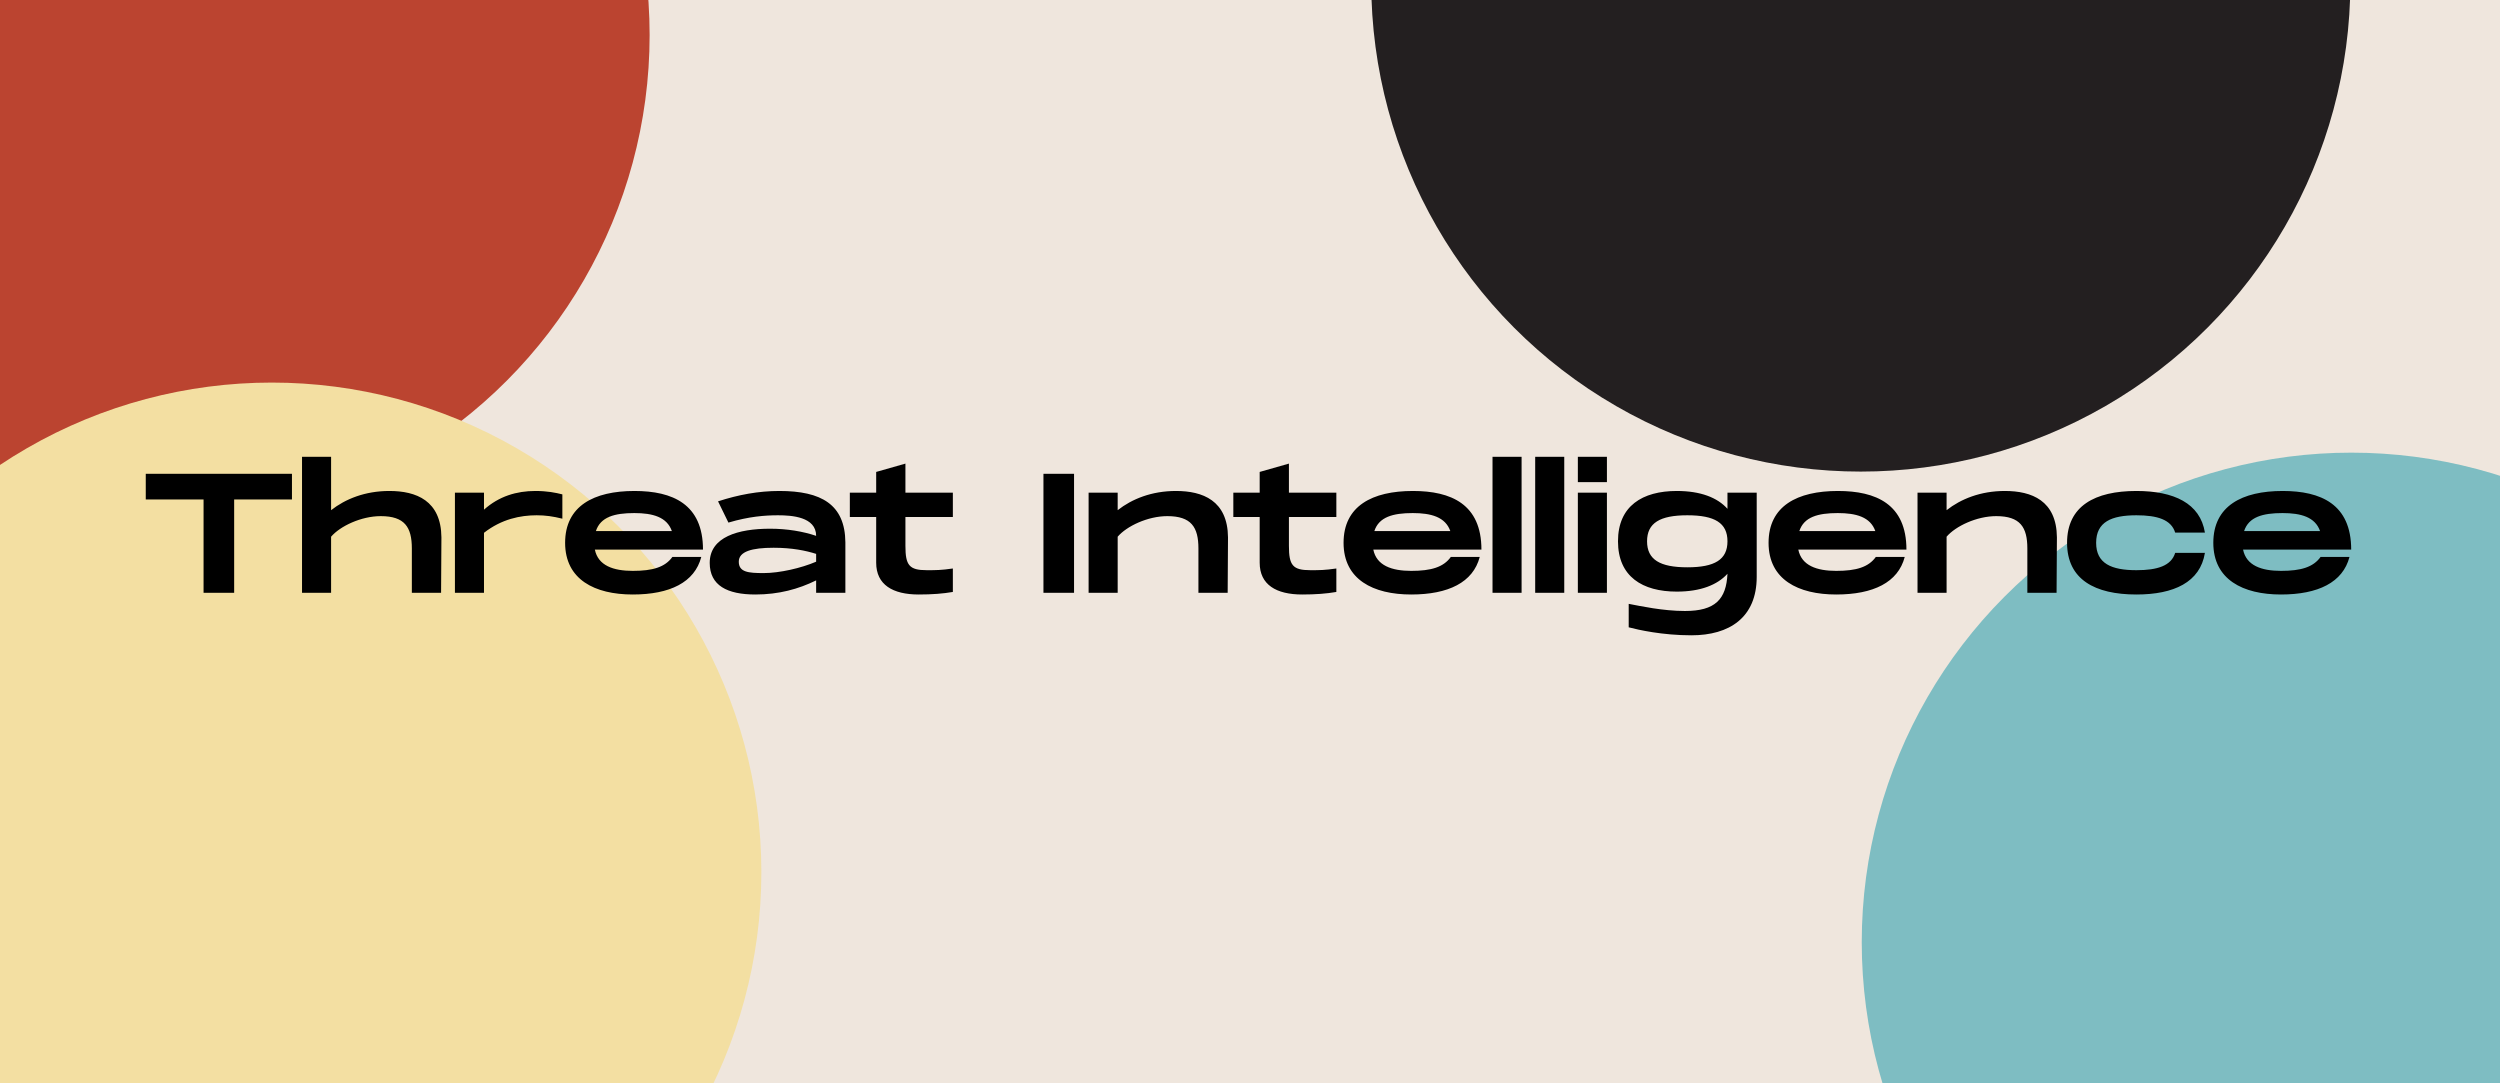 <svg width="1320" height="572" viewBox="0 0 1320 572" fill="none" xmlns="http://www.w3.org/2000/svg">
<g clip-path="url(#clip0_13_169)">
<rect width="1320" height="572" fill="#EFE6DD"/>
<g filter="url(#filter0_f_13_169)">
<circle cx="84.5" cy="18.5" r="258.5" fill="#BB4430"/>
</g>
<g filter="url(#filter1_f_13_169)">
<circle cx="982.5" cy="-9.5" r="258.5" fill="#231F20"/>
</g>
<g filter="url(#filter2_f_13_169)">
<circle cx="143.5" cy="460.5" r="258.5" fill="#F3DFA2"/>
</g>
<g filter="url(#filter3_f_13_169)">
<circle cx="1241.5" cy="497.5" r="258.5" fill="#7EBDC2"/>
</g>
<path d="M154.156 250.168V263.722H123.637V313H107.48V263.722H76.962V250.168H154.156ZM205.604 259.234C219.697 259.234 232.891 264.26 233.071 283.738L232.891 313H217.453V289.573C217.453 278.353 213.683 272.518 201.027 272.518C190.704 272.518 179.574 277.814 174.817 283.379V313H159.468V241.192H174.817V269.377C182.356 263.452 192.769 259.234 205.604 259.234ZM282.656 259.234C288.939 259.234 293.337 260.131 296.927 261.029V273.865C291.901 272.608 287.862 272.069 283.374 272.069C274.757 272.069 264.883 274.044 255.548 281.315V313H240.199V260.131H255.548V269.107C263.447 262.016 272.782 259.234 282.656 259.234ZM334.106 301.421C344.698 301.421 351.161 299.446 355.02 294.061H370.28C366.779 307.525 353.674 313.898 334.106 313.898C314 313.898 298.382 305.999 298.382 286.611C298.382 267.133 313.551 259.234 335.004 259.234C355.11 259.234 371.177 266.145 371.177 290.201H314.09C315.795 298.638 323.874 301.421 334.106 301.421ZM334.914 270.903C324.412 270.903 317.052 272.967 314.628 280.417H354.751C352.148 272.967 344.608 270.903 334.914 270.903ZM411.532 259.234C433.613 259.234 446.179 266.325 446.359 286.341V313H430.92V306.448C421.585 311.025 411.263 313.898 398.786 313.898C383.976 313.898 374.73 309.14 374.73 297.202C374.73 283.469 389.81 279.16 406.595 279.16C415.661 279.16 424.009 280.597 430.92 282.93C430.92 272.877 417.995 272.069 410.814 272.069C403.902 272.069 395.465 272.698 384.604 275.929L379.129 264.709C389.9 261.208 400.491 259.234 411.532 259.234ZM430.92 296.574V292.445C425.535 290.74 418.264 289.214 408.48 289.214C396.991 289.214 390.079 291.188 390.079 296.574C390.079 302.139 395.196 302.588 403.184 302.588C411.532 302.588 423.021 299.985 430.92 296.574ZM503.107 272.967H478.064V288.226C478.064 298.459 480.039 301.062 489.374 301.062C494.221 301.062 496.913 301.062 503.107 300.164V312.551C497.991 313.449 492.156 313.898 485.065 313.898C471.422 313.898 462.625 308.781 462.625 297.112V272.967H448.712V260.131H462.625V249.181L478.064 244.782V260.131H503.107V272.967ZM567.097 250.168V313H550.94V250.168H567.097ZM620.92 259.234C635.012 259.234 648.207 264.26 648.386 283.738L648.207 313H632.768V289.573C632.768 278.353 628.998 272.518 616.342 272.518C606.019 272.518 594.889 277.814 590.132 283.379V313H574.783V260.131H590.132V269.377C597.672 263.452 608.084 259.234 620.92 259.234ZM705.593 272.967H680.55V288.226C680.55 298.459 682.524 301.062 691.859 301.062C696.706 301.062 699.399 301.062 705.593 300.164V312.551C700.476 313.449 694.642 313.898 687.551 313.898C673.907 313.898 665.111 308.781 665.111 297.112V272.967H651.198V260.131H665.111V249.181L680.55 244.782V260.131H705.593V272.967ZM745.126 301.421C755.718 301.421 762.181 299.446 766.041 294.061H781.3C777.799 307.525 764.694 313.898 745.126 313.898C725.02 313.898 709.402 305.999 709.402 286.611C709.402 267.133 724.571 259.234 746.024 259.234C766.13 259.234 782.197 266.145 782.197 290.201H725.11C726.815 298.638 734.894 301.421 745.126 301.421ZM745.934 270.903C735.432 270.903 728.072 272.967 725.649 280.417H765.771C763.168 272.967 755.628 270.903 745.934 270.903ZM788.051 241.192H803.4V313H788.051V241.192ZM810.578 241.192H825.927V313H810.578V241.192ZM833.106 241.192H848.455V254.566H833.106V241.192ZM833.106 260.131H848.455V313H833.106V260.131ZM912.103 260.131H927.542V304.563C927.542 326.105 913.091 335.44 893.074 335.44C877.725 335.44 865.069 332.568 859.953 331.221V318.834C866.146 320.001 877.994 322.604 889.663 322.604C905.551 322.604 911.475 316.501 912.103 302.947C906.718 308.871 897.831 312.372 885.355 312.372C867.223 312.372 854.298 304.473 854.298 285.803C854.298 267.133 867.223 259.234 885.355 259.234C897.921 259.234 906.807 262.734 912.103 268.659V260.131ZM890.92 299.536C905.371 299.536 912.103 295.497 912.103 285.803C912.103 276.109 905.371 272.069 890.92 272.069C876.468 272.069 869.647 276.109 869.647 285.803C869.647 295.497 876.468 299.536 890.92 299.536ZM969.526 301.421C980.118 301.421 986.581 299.446 990.44 294.061H1005.7C1002.2 307.525 989.094 313.898 969.526 313.898C949.42 313.898 933.802 305.999 933.802 286.611C933.802 267.133 948.971 259.234 970.424 259.234C990.53 259.234 1006.6 266.145 1006.6 290.201H949.51C951.215 298.638 959.294 301.421 969.526 301.421ZM970.334 270.903C959.832 270.903 952.472 272.967 950.048 280.417H990.171C987.568 272.967 980.028 270.903 970.334 270.903ZM1058.59 259.234C1072.68 259.234 1085.87 264.26 1086.05 283.738L1085.87 313H1070.44V289.573C1070.44 278.353 1066.67 272.518 1054.01 272.518C1043.69 272.518 1032.56 277.814 1027.8 283.379V313H1012.45V260.131H1027.8V269.377C1035.34 263.452 1045.75 259.234 1058.59 259.234ZM1091.41 286.611C1091.41 267.133 1106.13 259.234 1128.03 259.234C1147.78 259.234 1161.69 265.696 1164.2 281.225H1148.5C1146.43 274.403 1139.16 272.069 1128.03 272.069C1114.84 272.069 1106.76 275.57 1106.76 286.611C1106.76 297.561 1114.84 301.062 1128.03 301.062C1139.16 301.062 1146.43 298.728 1148.5 291.906H1164.2C1161.69 307.435 1147.78 313.898 1128.03 313.898C1106.13 313.898 1091.41 305.999 1091.41 286.611ZM1204.36 301.421C1214.95 301.421 1221.41 299.446 1225.27 294.061H1240.53C1237.03 307.525 1223.93 313.898 1204.36 313.898C1184.25 313.898 1168.63 305.999 1168.63 286.611C1168.63 267.133 1183.8 259.234 1205.26 259.234C1225.36 259.234 1241.43 266.145 1241.43 290.201H1184.34C1186.05 298.638 1194.12 301.421 1204.36 301.421ZM1205.17 270.903C1194.66 270.903 1187.3 272.967 1184.88 280.417H1225C1222.4 272.967 1214.86 270.903 1205.17 270.903Z" fill="black"/>
</g>
<defs>
<filter id="filter0_f_13_169" x="-674" y="-740" width="1517" height="1517" filterUnits="userSpaceOnUse" color-interpolation-filters="sRGB">
<feFlood flood-opacity="0" result="BackgroundImageFix"/>
<feBlend mode="normal" in="SourceGraphic" in2="BackgroundImageFix" result="shape"/>
<feGaussianBlur stdDeviation="250" result="effect1_foregroundBlur_13_169"/>
</filter>
<filter id="filter1_f_13_169" x="224" y="-768" width="1517" height="1517" filterUnits="userSpaceOnUse" color-interpolation-filters="sRGB">
<feFlood flood-opacity="0" result="BackgroundImageFix"/>
<feBlend mode="normal" in="SourceGraphic" in2="BackgroundImageFix" result="shape"/>
<feGaussianBlur stdDeviation="250" result="effect1_foregroundBlur_13_169"/>
</filter>
<filter id="filter2_f_13_169" x="-615" y="-298" width="1517" height="1517" filterUnits="userSpaceOnUse" color-interpolation-filters="sRGB">
<feFlood flood-opacity="0" result="BackgroundImageFix"/>
<feBlend mode="normal" in="SourceGraphic" in2="BackgroundImageFix" result="shape"/>
<feGaussianBlur stdDeviation="250" result="effect1_foregroundBlur_13_169"/>
</filter>
<filter id="filter3_f_13_169" x="483" y="-261" width="1517" height="1517" filterUnits="userSpaceOnUse" color-interpolation-filters="sRGB">
<feFlood flood-opacity="0" result="BackgroundImageFix"/>
<feBlend mode="normal" in="SourceGraphic" in2="BackgroundImageFix" result="shape"/>
<feGaussianBlur stdDeviation="250" result="effect1_foregroundBlur_13_169"/>
</filter>
<clipPath id="clip0_13_169">
<rect width="1320" height="572" fill="white"/>
</clipPath>
</defs>
</svg>
